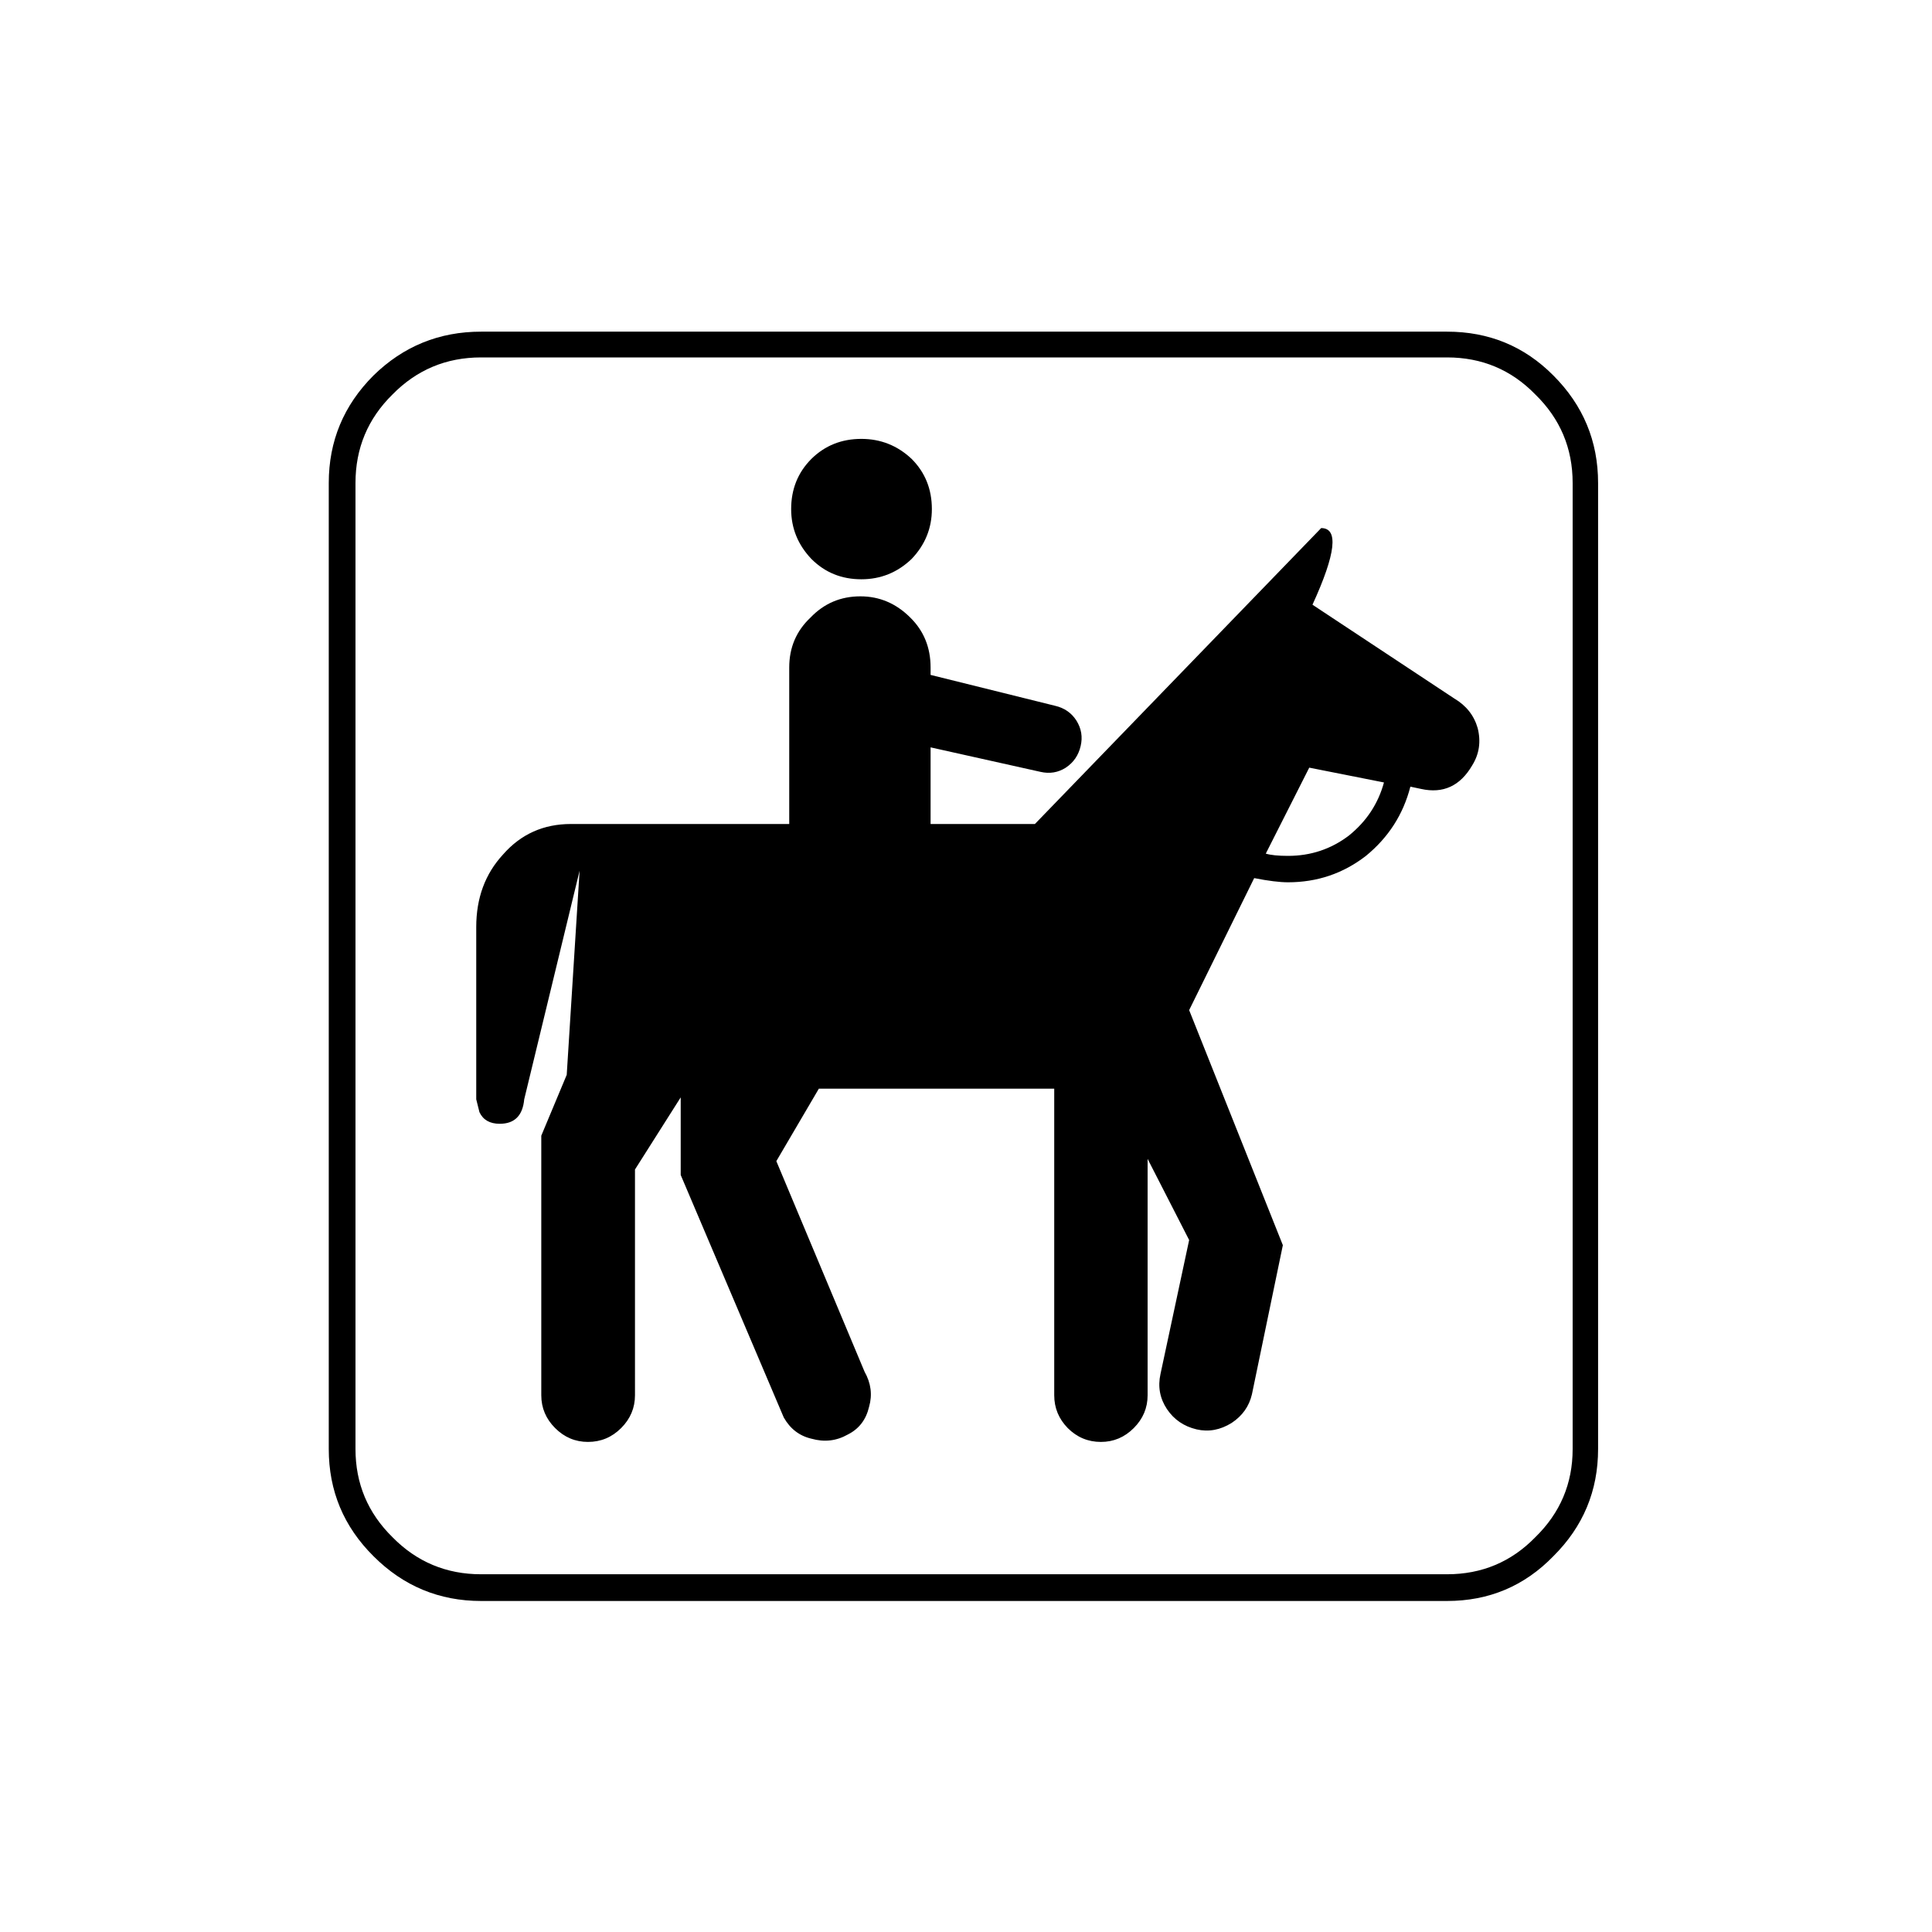 <?xml version="1.0" encoding="utf-8"?>
<!-- Generator: Adobe Illustrator 16.0.0, SVG Export Plug-In . SVG Version: 6.00 Build 0)  -->
<!DOCTYPE svg PUBLIC "-//W3C//DTD SVG 1.1//EN" "http://www.w3.org/Graphics/SVG/1.1/DTD/svg11.dtd">
<svg version="1.1" id="Layer_1" xmlns="http://www.w3.org/2000/svg" xmlns:xlink="http://www.w3.org/1999/xlink" x="0px" y="0px"
	 width="300px" height="300px" viewBox="0 0 300 300" enable-background="new 0 0 300 300" xml:space="preserve">
<g>
	<path fill-rule="evenodd" clip-rule="evenodd" d="M241.2,58.3c-4.5-4.533-10-6.8-16.5-6.8h-150c-6.5,0-12.067,2.267-16.7,6.8
		c-4.633,4.633-6.95,10.2-6.95,16.7v150c0,6.5,2.317,12.05,6.95,16.65c4.633,4.633,10.2,6.949,16.7,6.949h150
		c6.5,0,12-2.316,16.5-6.949c4.633-4.601,6.95-10.15,6.95-16.65V75C248.15,68.5,245.833,62.933,241.2,58.3z M244.2,225
		c0,5.367-1.934,9.934-5.8,13.7c-3.733,3.833-8.301,5.75-13.7,5.75h-150c-5.4,0-9.983-1.917-13.75-5.75
		c-3.833-3.767-5.75-8.333-5.75-13.7V75c0-5.4,1.917-9.983,5.75-13.75c3.767-3.833,8.35-5.75,13.75-5.75h150
		c5.399,0,9.967,1.917,13.7,5.75c3.866,3.767,5.8,8.35,5.8,13.75V225z M225.8,108.45l-22-14.55c3.634-7.933,4.083-11.9,1.351-11.9
		l-44.45,45.95h-16.2v-11.9l17.05,3.8c1.434,0.333,2.75,0.117,3.95-0.65c1.2-0.8,1.967-1.917,2.3-3.35
		c0.333-1.4,0.117-2.717-0.649-3.95c-0.768-1.2-1.867-1.967-3.301-2.3l-19.35-4.8v-1.15c0-3.1-1.05-5.683-3.15-7.75
		c-2.199-2.2-4.783-3.3-7.75-3.3c-3.066,0-5.649,1.1-7.75,3.3c-2.199,2.067-3.3,4.65-3.3,7.75v24.3H88.65
		c-4.268,0-7.783,1.583-10.551,4.75c-2.767,3-4.149,6.75-4.149,11.25v26.75l0.5,2c0.566,1.2,1.616,1.8,3.149,1.8
		c2.301,0,3.567-1.267,3.801-3.8l8.6-35.5l-2,31.7l-3.95,9.449v40.301c0,1.967,0.717,3.666,2.15,5.1
		c1.433,1.434,3.133,2.15,5.1,2.15c2,0,3.717-0.717,5.15-2.15c1.433-1.434,2.149-3.133,2.149-5.1V181.6L105.7,170.4v12.05l16,37.649
		c1,1.768,2.433,2.867,4.3,3.301c2,0.566,3.883,0.35,5.65-0.65c1.732-0.867,2.833-2.3,3.3-4.3c0.533-1.866,0.3-3.684-0.7-5.45
		l-13.7-32.7l6.601-11.25h36.55v47.601c0,1.967,0.7,3.666,2.1,5.1c1.434,1.434,3.15,2.15,5.15,2.15c1.967,0,3.667-0.717,5.1-2.15
		c1.434-1.434,2.15-3.133,2.15-5.1v-36.7l6.45,12.6l-4.45,20.8c-0.434,1.967-0.101,3.783,1,5.45c1.1,1.634,2.633,2.684,4.6,3.15
		c1.867,0.433,3.684,0.1,5.45-1c1.667-1.101,2.717-2.583,3.15-4.45l4.8-23.15l-14.55-36.5l10.1-20.5c2.2,0.433,3.95,0.65,5.25,0.65
		c4.533,0,8.566-1.367,12.1-4.1c3.5-2.867,5.801-6.45,6.9-10.75l1.65,0.35c3.433,0.767,6.083-0.45,7.949-3.65
		c1.101-1.767,1.384-3.7,0.851-5.8C228.883,111.083,227.667,109.55,225.8,108.45z M209.45,129.75c-2.767,2.1-5.917,3.15-9.45,3.15
		c-1.533,0-2.684-0.117-3.45-0.35l6.75-13.35l11.601,2.3C214,124.8,212.184,127.55,209.45,129.75z M126,86.8
		c-2.1-2.2-3.15-4.783-3.15-7.75c0-3.1,1.051-5.7,3.15-7.8c2.1-2.067,4.684-3.1,7.75-3.1c3,0,5.6,1.033,7.8,3.1
		c2.101,2.1,3.15,4.7,3.15,7.8c0,2.967-1.05,5.55-3.15,7.75c-2.2,2.1-4.8,3.15-7.8,3.15C130.684,89.95,128.1,88.9,126,86.8z"/>
</g>
</svg>
